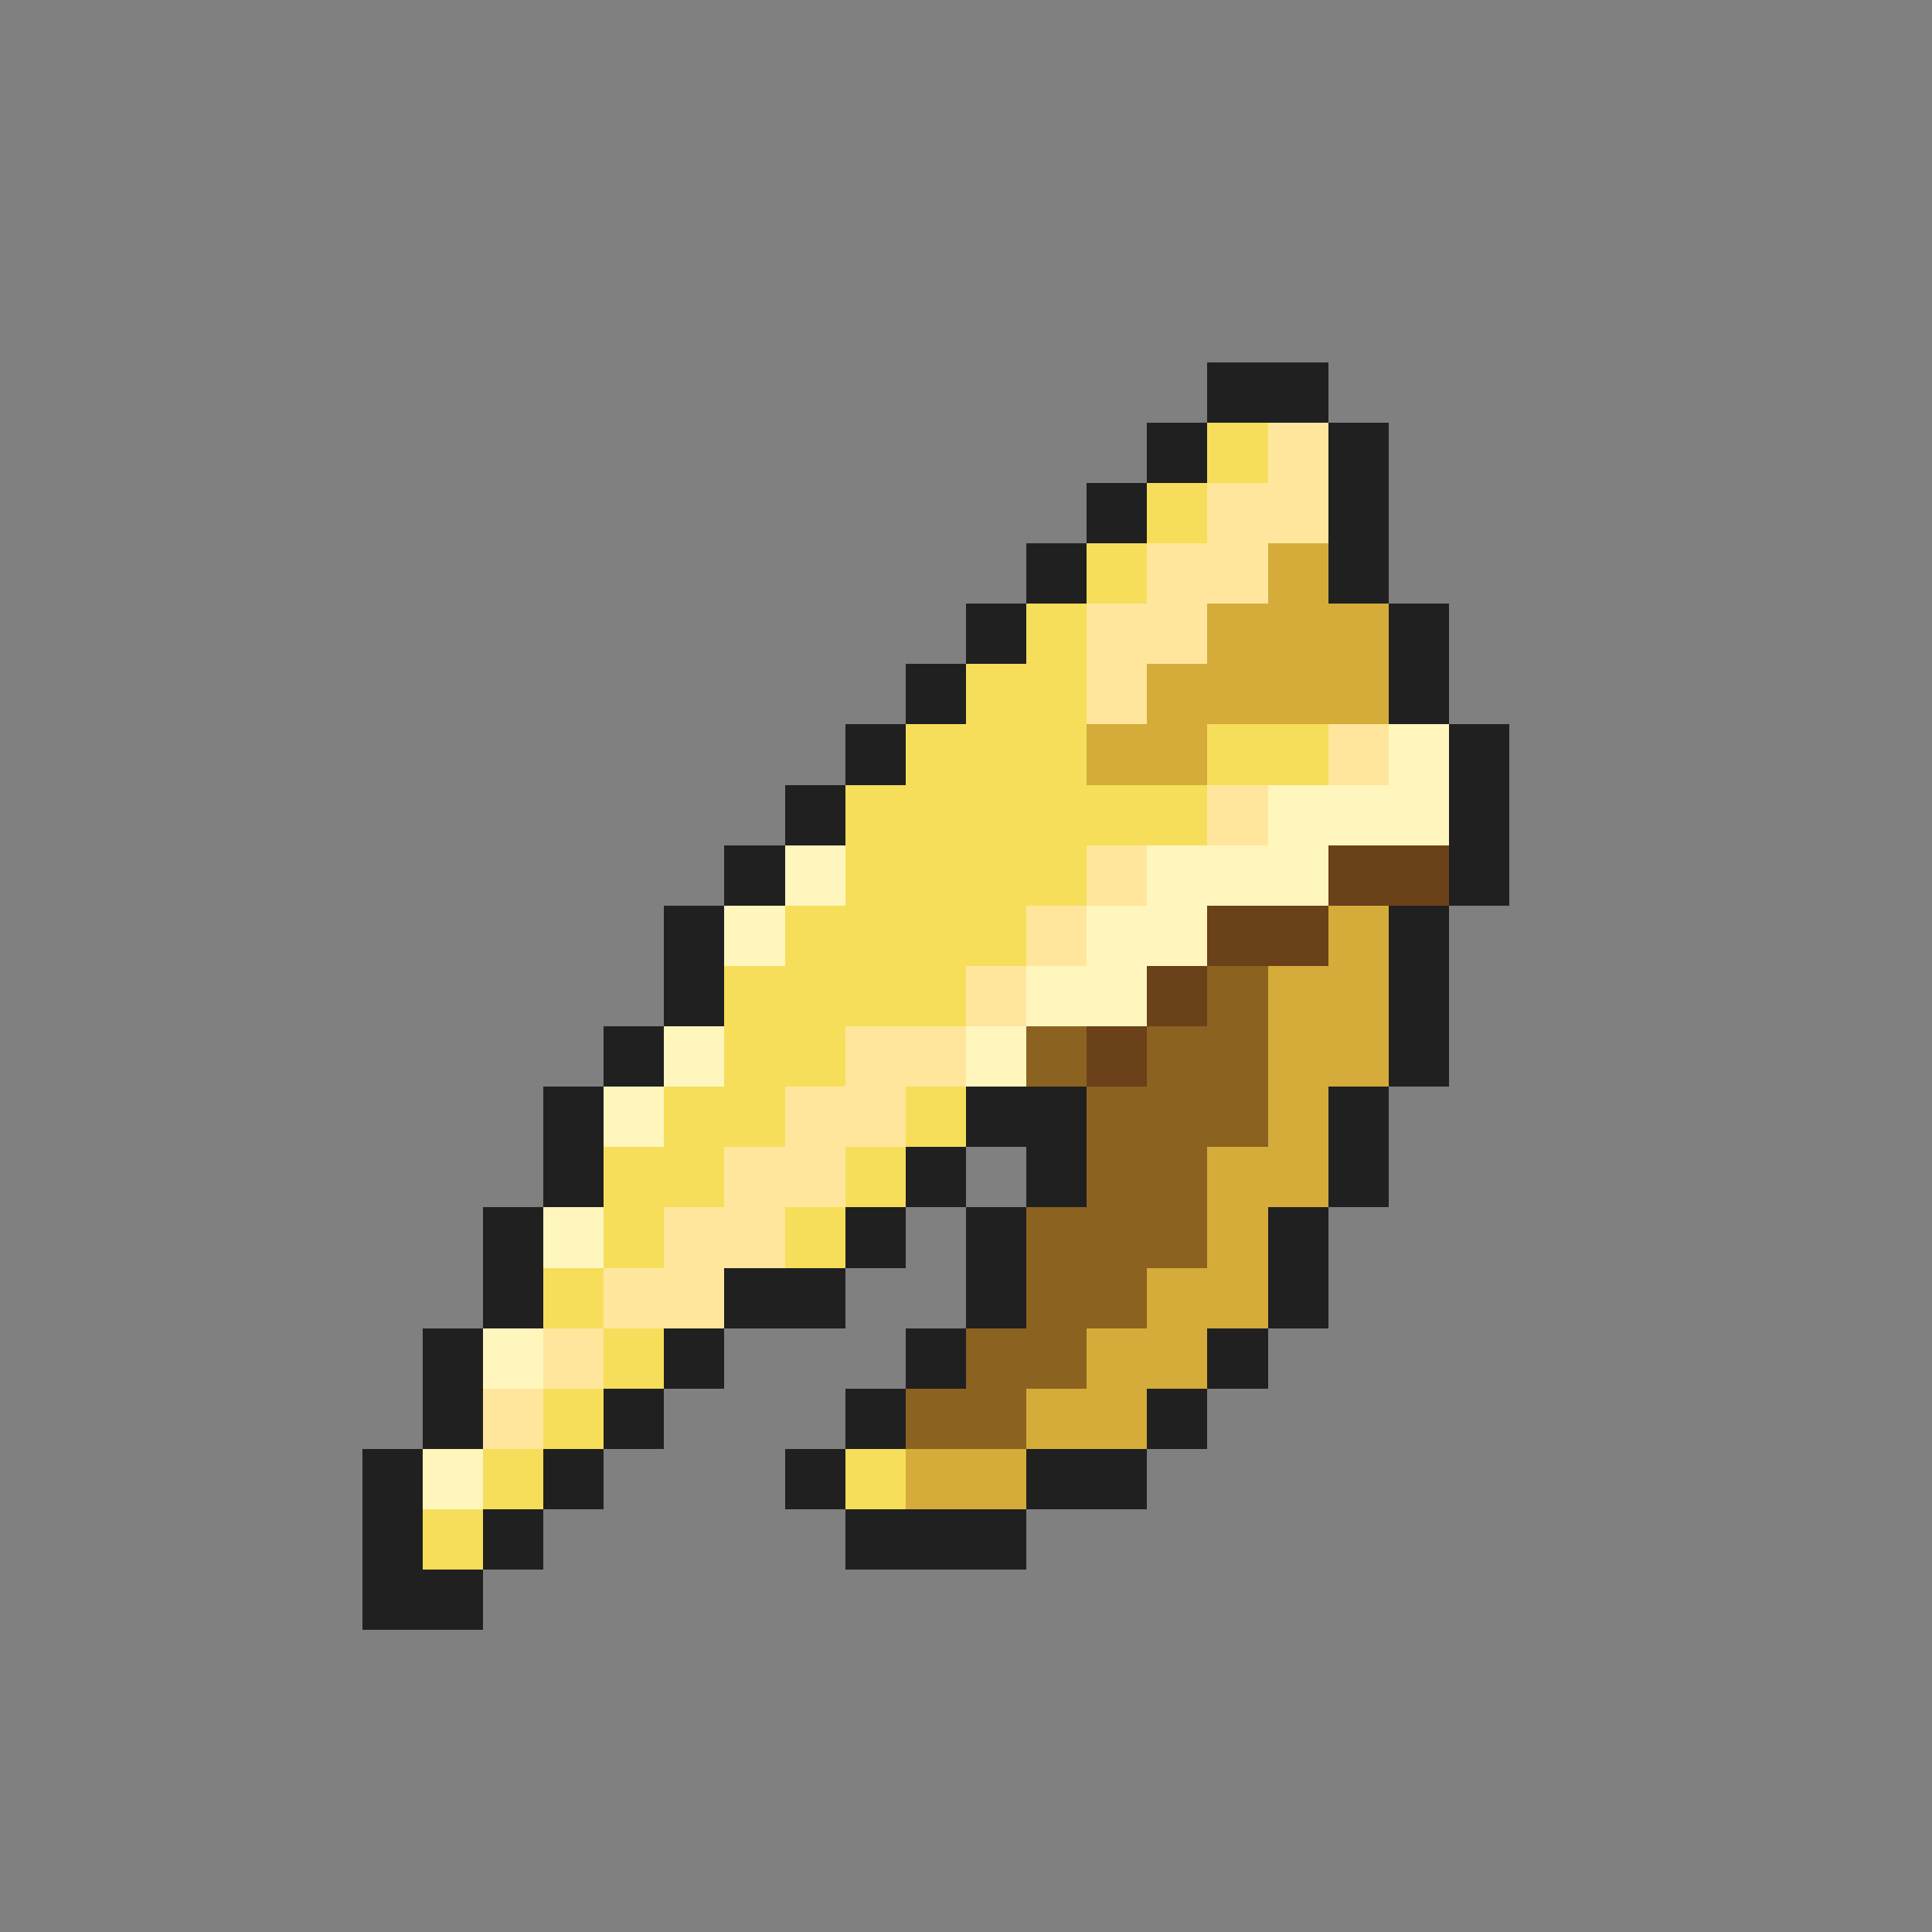 <svg xmlns="http://www.w3.org/2000/svg" viewBox="0 -0.5 32 32" shape-rendering="crispEdges">
<rect x="0" y="-0.5" width="32" height="32" fill="#808080" stroke="none"/>
<path stroke="#202020" d="M20 6h2M19 7h1M22 7h1M18 8h1M22 8h1M17 9h1M22 9h1M16 10h1M23 10h1M15 11h1M23 11h1M14 12h1M24 12h1M13 13h1M24 13h1M12 14h1M24 14h1M11 15h1M23 15h1M11 16h1M23 16h1M10 17h1M23 17h1M9 18h1M16 18h2M22 18h1M9 19h1M15 19h1M17 19h1M22 19h1M8 20h1M14 20h1M16 20h1M21 20h1M8 21h1M12 21h2M16 21h1M21 21h1M7 22h1M11 22h1M15 22h1M20 22h1M7 23h1M10 23h1M14 23h1M19 23h1M6 24h1M9 24h1M13 24h1M17 24h2M6 25h1M8 25h1M14 25h3M6 26h2" />
<path stroke="#f6de5a" d="M20 7h1M19 8h1M18 9h1M17 10h1M16 11h2M15 12h3M20 12h2M14 13h6M14 14h4M13 15h4M12 16h4M12 17h2M11 18h2M15 18h1M10 19h2M14 19h1M10 20h1M13 20h1M9 21h1M10 22h1M9 23h1M8 24h1M14 24h1M7 25h1" />
<path stroke="#ffe69c" d="M21 7h1M20 8h2M19 9h2M18 10h2M18 11h1M22 12h1M20 13h1M18 14h1M17 15h1M16 16h1M14 17h2M13 18h2M12 19h2M11 20h2M10 21h2M9 22h1M8 23h1" />
<path stroke="#d5ac39" d="M21 9h1M20 10h3M19 11h4M18 12h2M22 15h1M21 16h2M21 17h2M21 18h1M20 19h2M20 20h1M19 21h2M18 22h2M17 23h2M15 24h2" />
<path stroke="#fff6bd" d="M23 12h1M21 13h3M13 14h1M19 14h3M12 15h1M18 15h2M17 16h2M11 17h1M16 17h1M10 18h1M9 20h1M8 22h1M7 24h1" />
<path stroke="#6a4118" d="M22 14h2M20 15h2M19 16h1M18 17h1" />
<path stroke="#8b6220" d="M20 16h1M17 17h1M19 17h2M18 18h3M18 19h2M17 20h3M17 21h2M16 22h2M15 23h2" />
</svg>